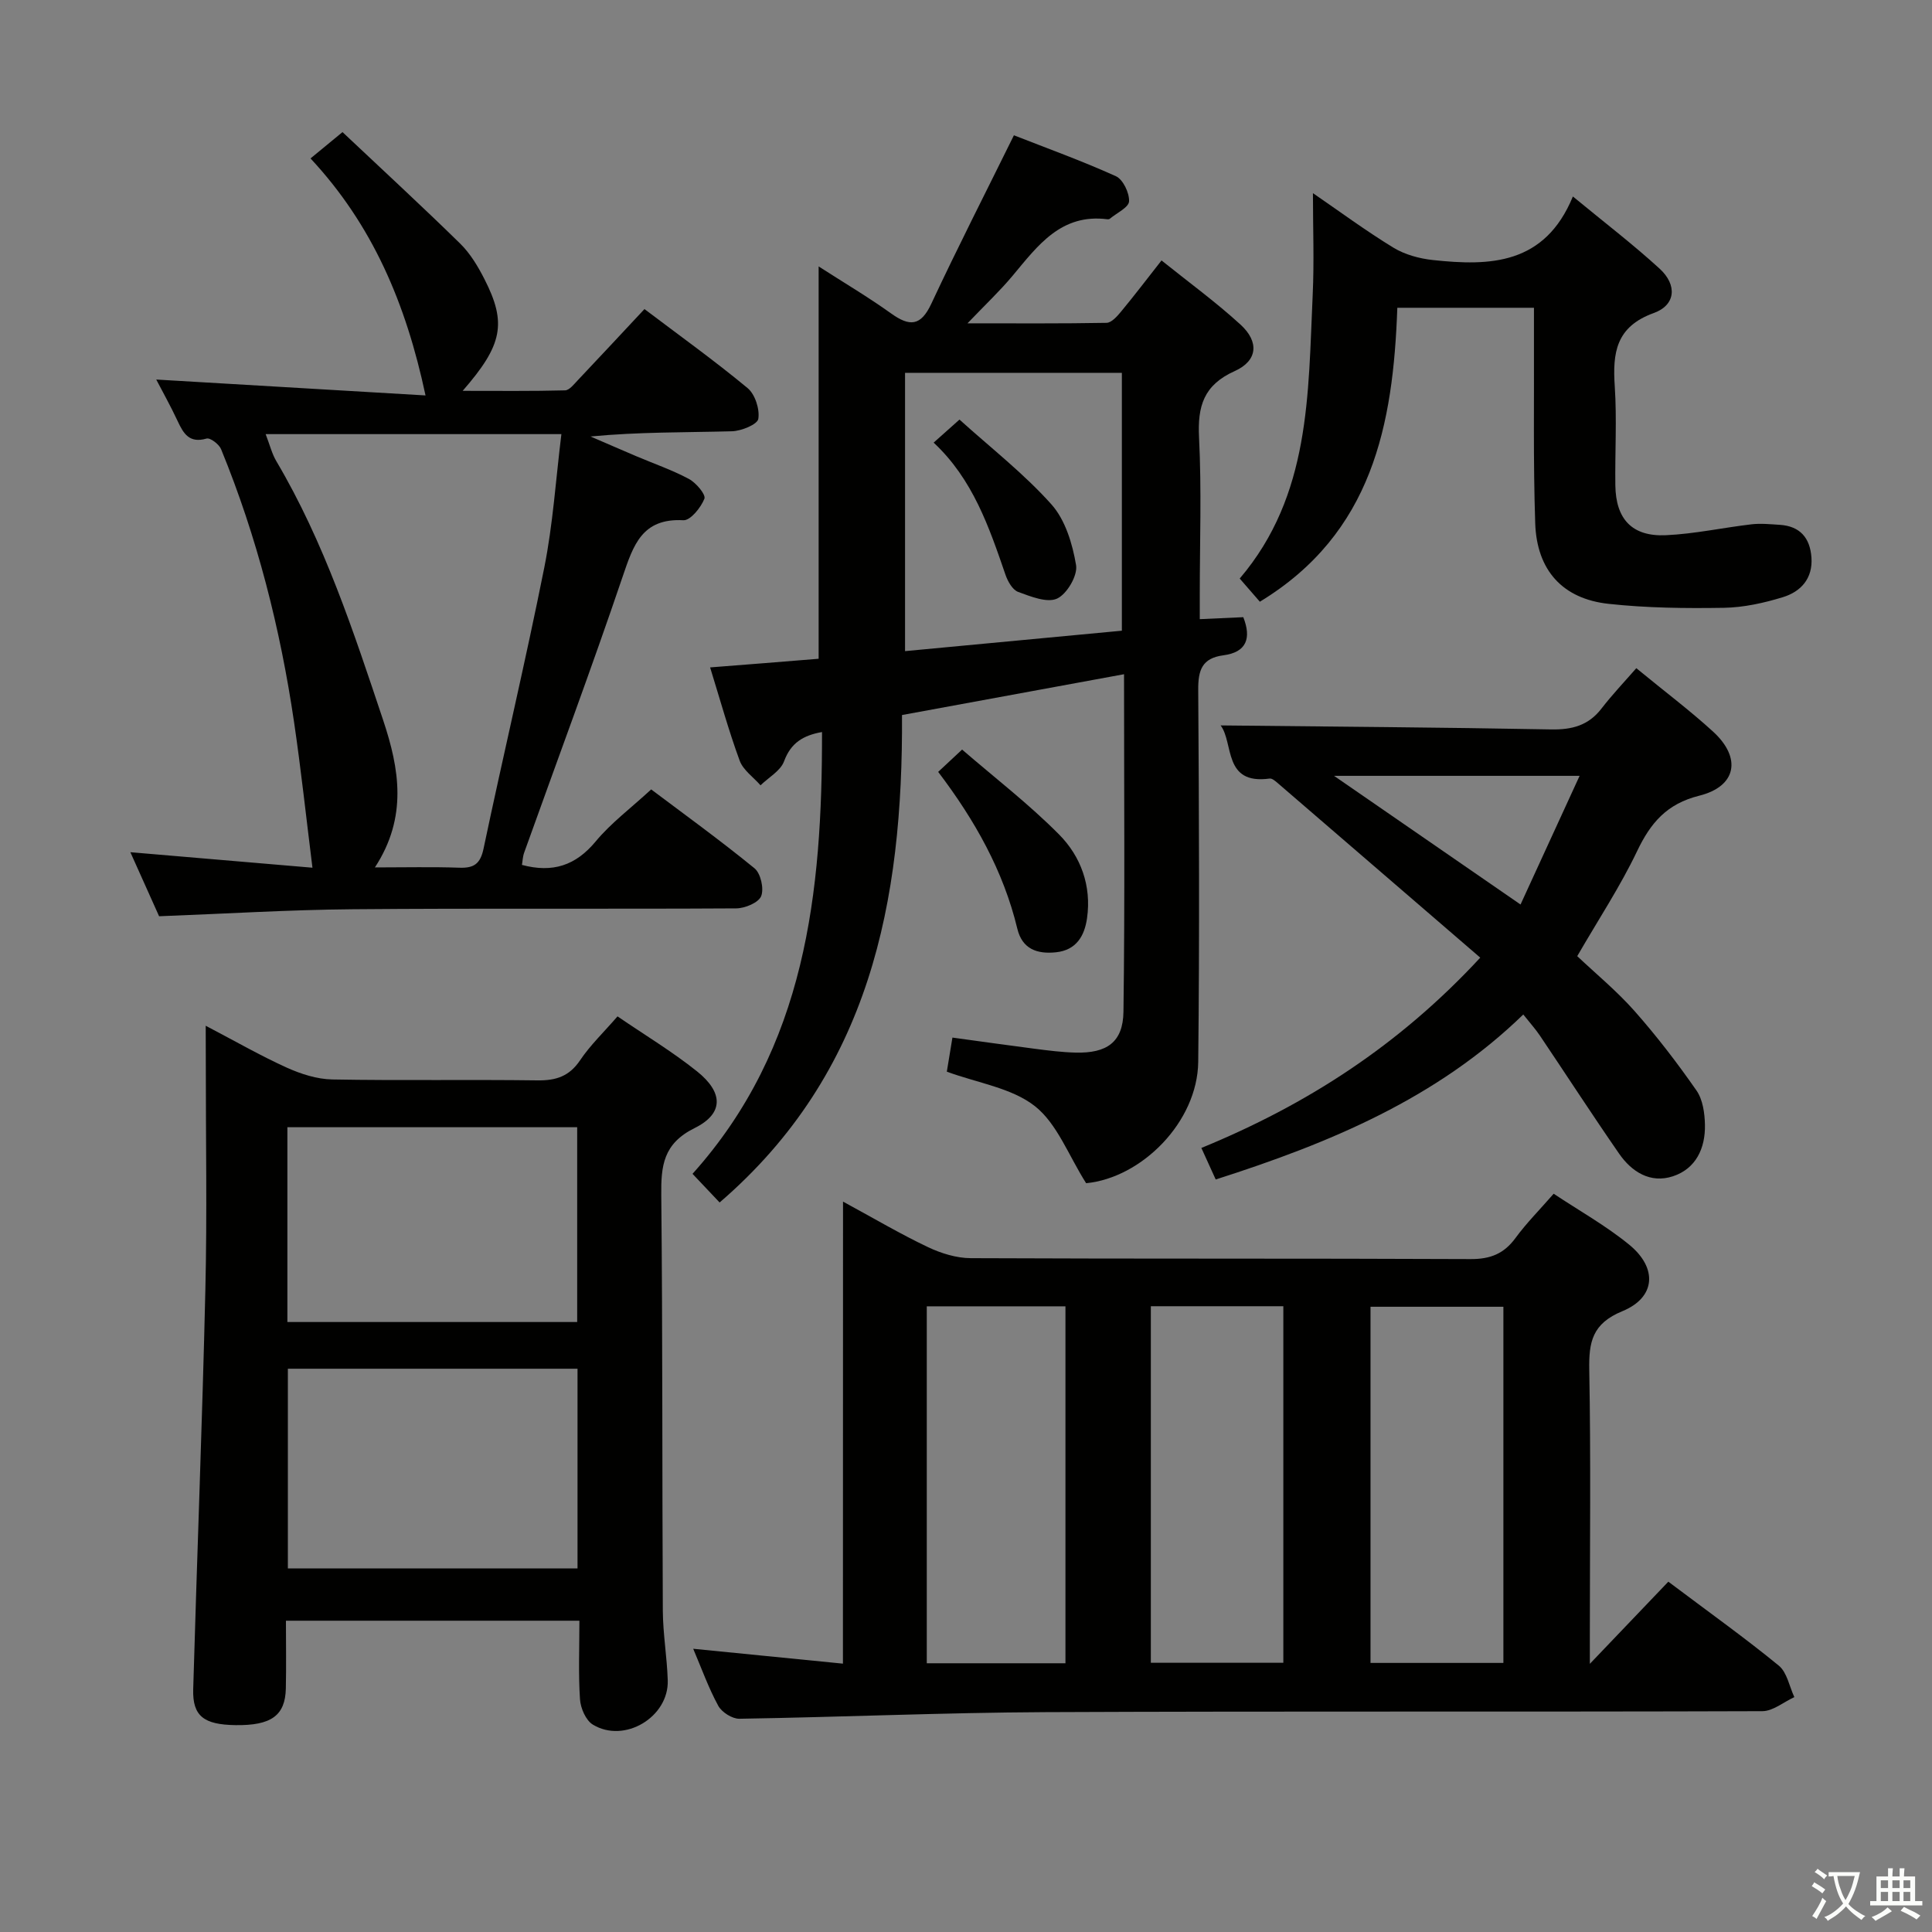 <svg enable-background="new 0 0 400 400" viewBox="0 0 400 400" xmlns="http://www.w3.org/2000/svg"><rect x="0" y="0" width="400" height="400" fill="#808080" stroke="none"/><path d="m377.9 391.2c-.2.3-.4.5-.6.8-.7-.6-1.4-1-2.2-1.5.2-.3.4-.5.5-.8.6.4 1.4.8 2.3 1.5zm-1.8 6.1c-.2-.2-.5-.4-.9-.6.4-.6.8-1.2 1.2-1.9s.7-1.3.9-1.9c.3.3.5.5.8.7-.7 1.3-1.4 2.6-2 3.7zm2.2-9c-.3.3-.5.5-.6.8-.6-.6-1.3-1.1-2-1.5.3-.3.5-.5.6-.7.6.5 1.3.9 2 1.4zm.3.2v-.9h2 4.5c-.3 1.3-.6 2.5-1 3.6s-.9 2.1-1.4 3c.4.5 1 1 1.6 1.4s1.2.8 1.9 1.1c-.3.2-.5.4-.8.8-.4-.3-1-.7-1.6-1.2s-1.2-1.1-1.6-1.6c-.5.6-1.1 1.1-1.7 1.6s-1.4.9-2.1 1.4c-.1-.3-.3-.5-.7-.8.6-.2 1.2-.5 1.9-1s1.4-1.1 2-1.8c-.5-.8-.9-1.6-1.2-2.5s-.6-2-.8-3.2c-.4.1-.7.1-1 .1zm2.5 2.7c.3 1 .7 1.7 1 2.2.3-.5.6-1.1 1-2s.6-1.9.9-3h-3.2-.4c.1.9.3 1.8.7 2.8z" fill="#fbfcfa"/><path d="m396.5 388.5v1.5 3.6h1.5v.9c-.4 0-1 0-1.7 0h-7.9c-.5 0-.9 0-1.2 0v-.9h1.3v-3.5c0-.7 0-1.2 0-1.6h2.4c0-.8 0-1.4 0-1.7h1c0 .3-.1.8-.1 1.7h1.5c0-.8 0-1.4 0-1.7h1c0 .3-.1.9-.1 1.7zm-8.2 9.2c-.2-.3-.5-.5-.8-.8.8-.3 1.4-.6 1.9-.9s1-.7 1.4-1.1c.3.3.6.5.9.8-1.6 1-2.8 1.6-3.4 2zm2.6-6.8v-1.6h-1.5v1.6zm0 2.7v-1.9h-1.5v1.9zm2.4-2.7v-1.6h-1.5v1.6zm0 2.7v-1.9h-1.5v1.9zm.2 2 .7-.8c.4.2.9.5 1.6.8s1.3.7 1.8 1c-.3.3-.5.5-.8.8-.4-.3-1.5-1-3.3-1.8zm2-4.7v-1.6h-1.4v1.6zm0 2.7v-1.9h-1.4v1.9z" fill="#fbfcfa"/><g fill="#010100"><path d="m174.54 248.78c6.5 3.53 11.91 6.73 17.56 9.41 2.73 1.3 5.92 2.29 8.9 2.3 34.49.16 68.98.03 103.47.19 4.08.02 6.91-1.1 9.3-4.37 2.25-3.07 4.97-5.8 7.9-9.16 5.3 3.52 10.82 6.61 15.64 10.55 5.91 4.83 5.5 10.92-1.4 13.76-6.25 2.57-6.98 6.36-6.87 12.19.34 18.32.12 36.65.12 54.98v5.85c5.76-6.03 10.96-11.47 16.25-17.01 8.66 6.51 15.95 11.71 22.87 17.38 1.71 1.4 2.18 4.3 3.22 6.52-2.21 1.01-4.41 2.9-6.62 2.91-49.48.17-98.97-.02-148.45.2-21.12.1-42.24 1.03-63.36 1.37-1.48.02-3.63-1.35-4.36-2.68-2.02-3.7-3.45-7.73-5.19-11.81 10.49 1.04 20.34 2.02 31 3.08.02-32.03.02-63.36.02-95.66zm46.05 95.58c0-24.92 0-49.33 0-73.9-9.75 0-19.15 0-28.71 0v73.9zm90.67-.07c0-24.87 0-49.24 0-73.74-9.35 0-18.36 0-27.51 0v73.74zm-72.99-73.85v73.82h27.43c0-24.75 0-49.18 0-73.82-9.21 0-18.12 0-27.43 0z"/><path d="m169.49 136.39c0-27.39 0-54.12 0-81.23 5.06 3.26 10.19 6.29 15.01 9.74 3.84 2.75 6.14 2.65 8.32-2.02 5.41-11.57 11.23-22.96 17.1-34.87 6.8 2.67 14.08 5.29 21.11 8.47 1.48.67 2.81 3.46 2.73 5.2-.05 1.26-2.55 2.41-3.97 3.6-.12.1-.32.14-.48.12-9.62-1.25-14.45 5.45-19.66 11.69-2.63 3.15-5.64 5.98-9.34 9.85 10.34 0 19.57.07 28.79-.1 1.02-.02 2.19-1.34 2.99-2.31 2.75-3.32 5.37-6.76 8.39-10.61 5.63 4.52 11.26 8.62 16.36 13.29 3.9 3.57 3.55 7.48-1.21 9.62-6.44 2.89-7.71 7.29-7.38 13.77.54 10.8.15 21.65.15 32.48v5.11c3.37-.15 6.15-.28 9.01-.41 1.72 4.37.67 7.26-4.1 7.89-4.48.59-5.26 3.1-5.23 7.19.17 25.65.28 51.31 0 76.96-.14 12.52-11.77 24.05-23.21 25.15-3.67-5.8-6-12.32-10.6-15.95-4.8-3.78-11.8-4.78-18.24-7.14.32-1.98.69-4.22 1.16-7.06 5.73.78 11.4 1.59 17.07 2.32 2.8.36 5.61.72 8.43.79 6.48.16 9.82-2.15 9.91-8.46.31-22.96.12-45.93.12-69.88-15.86 2.91-30.95 5.69-45.97 8.45.22 38.65-6.6 74.08-37.76 100.92-2.15-2.28-3.62-3.83-5.61-5.93 23.49-26.18 26.86-58.23 26.81-91.47-3.9.69-6.45 2.24-7.86 6.06-.73 1.98-3.19 3.33-4.87 4.97-1.48-1.69-3.6-3.14-4.32-5.11-2.28-6.21-4.05-12.62-6.12-19.3 7.7-.59 15.07-1.19 22.47-1.79zm17.89-59.2v57.62c15.17-1.43 29.96-2.83 44.89-4.23 0-18.11 0-35.66 0-53.39-15.07 0-29.83 0-44.89 0z"/><path d="m42.59 212.37c6.21 3.25 11.37 6.22 16.78 8.67 2.93 1.32 6.25 2.39 9.42 2.45 14.16.26 28.32 0 42.48.19 3.84.05 6.59-.83 8.83-4.16 2.11-3.14 4.91-5.81 7.75-9.09 5.61 3.84 11.32 7.27 16.47 11.39 5.46 4.38 5.55 8.73-.5 11.73-6.52 3.23-6.98 7.82-6.91 13.96.29 28.65.17 57.31.32 85.97.03 4.81.87 9.61 1.02 14.42.24 7.61-8.98 13.14-15.51 9.16-1.45-.88-2.54-3.4-2.66-5.25-.35-5.28-.12-10.59-.12-16.26-20.41 0-40.28 0-60.76 0 0 4.79.08 9.41-.02 14.02-.12 5.63-3.04 7.7-10.41 7.6-6.57-.09-8.92-1.87-8.77-7.41.79-27.59 1.88-55.18 2.52-82.77.37-15.65.08-31.32.09-46.98-.02-2.15-.02-4.3-.02-7.64zm76.98 71.01c-20.36 0-40.12 0-59.97 0v41.34h59.97c0-13.88 0-27.45 0-41.34zm-.07-9.67c0-13.8 0-27.05 0-40.33-20.21 0-40.09 0-60 0v40.33z"/><path d="m108.06 179.07c6.39 1.71 11.15.11 15.27-4.86 3.16-3.81 7.24-6.85 11.49-10.77 6.74 5.07 14.24 10.49 21.39 16.33 1.29 1.05 2 4.23 1.38 5.77-.55 1.35-3.35 2.52-5.16 2.53-26.49.16-52.97-.05-79.46.18-13.12.11-26.23.93-40.03 1.45-1.84-4.09-3.85-8.58-5.95-13.26 13.04 1.11 25.77 2.19 37.7 3.21-1.32-10.58-2.37-20.36-3.8-30.09-2.86-19.43-7.66-38.37-15.12-56.57-.42-1.02-2.25-2.41-3.01-2.19-3.54 1.02-4.76-.99-5.98-3.62-1.47-3.15-3.18-6.19-4.43-8.6 18.21 1.08 36.64 2.16 55.75 3.29-4.06-19.07-10.98-35.3-23.81-49.07 2.24-1.85 4.12-3.39 6.62-5.45 8.24 7.77 16.42 15.3 24.36 23.08 2.09 2.05 3.7 4.74 5.04 7.38 4.63 9.08 3.78 13.6-4.52 23.11 7.52 0 14.37.08 21.2-.1.89-.02 1.84-1.26 2.61-2.07 4.57-4.83 9.1-9.7 13.83-14.76 7.19 5.44 14.46 10.65 21.34 16.35 1.56 1.29 2.55 4.37 2.23 6.38-.19 1.16-3.5 2.51-5.45 2.57-9.64.26-19.3.12-29.29 1.08 3.14 1.35 6.27 2.72 9.42 4.06 3.66 1.56 7.46 2.86 10.95 4.73 1.48.79 3.54 3.23 3.21 4.09-.73 1.85-2.9 4.54-4.36 4.46-8.55-.46-10.35 5.15-12.56 11.65-6.49 19.15-13.57 38.11-20.39 57.15-.31.85-.33 1.79-.47 2.56zm-30.44.52c6.32 0 11.9-.14 17.47.06 3.01.11 4.35-.77 5.02-3.93 4.09-19.43 8.69-38.75 12.58-58.22 1.8-9.03 2.39-18.3 3.54-27.62-20.74 0-40.73 0-61.23 0 .87 2.25 1.3 4.06 2.2 5.58 9.96 16.84 16 35.31 22.15 53.71 3.3 9.92 5.1 19.96-1.73 30.42z"/><path d="m251.7 244.2c-1.04-2.3-1.91-4.2-2.97-6.53 21.75-8.92 40.86-21.17 57.74-39.4-14.28-12.32-28.09-24.23-41.91-36.12-.49-.42-1.18-1.03-1.69-.96-9.68 1.34-7.4-7.34-10.15-11 22.88.25 45.64.4 68.4.83 4.33.08 7.74-.8 10.45-4.32 2.23-2.89 4.76-5.55 7.21-8.36 5.9 4.85 11.11 8.76 15.89 13.13 5.95 5.44 4.88 11.34-2.86 13.27-6.73 1.68-10.07 5.62-12.87 11.49-3.49 7.32-8.01 14.15-12.39 21.73 3.8 3.6 8.17 7.19 11.87 11.37 4.6 5.2 8.85 10.75 12.82 16.45 1.31 1.88 1.7 4.69 1.75 7.09.1 4.85-1.86 9.1-6.64 10.67-4.64 1.52-8.51-.89-11.14-4.7-5.58-8.06-10.92-16.3-16.39-24.43-.92-1.37-2.04-2.6-3.44-4.37-17.9 17.38-39.98 26.58-63.68 34.16zm63.11-56.93c4.14-9.02 8.11-17.66 12.23-26.64-17.39 0-33.81 0-50.84 0 13.02 8.97 25.39 17.51 38.61 26.64z"/><path d="m260.84 124.58c-1.46-1.68-2.73-3.14-4.17-4.8 14.7-17.25 14.15-38.22 15.11-58.76.32-6.88.05-13.78.05-21.03 5.44 3.73 10.89 7.76 16.65 11.28 2.38 1.45 5.39 2.27 8.2 2.57 11.81 1.27 23.15.99 28.97-13.16 6.6 5.44 12.5 9.95 17.95 14.94 3.68 3.36 3.37 7.54-1.21 9.19-7.84 2.83-8.54 8.24-8.07 15.19.45 6.8.03 13.65.12 20.47.09 7.02 3.47 10.66 10.47 10.34 5.94-.27 11.83-1.57 17.75-2.26 1.92-.22 3.89-.01 5.83.11 4.19.27 6.26 2.71 6.55 6.76.31 4.35-2.19 7.08-5.92 8.22-3.94 1.21-8.12 2.13-12.21 2.2-7.95.13-15.97.04-23.86-.82-9.52-1.03-14.88-6.94-15.2-16.69-.43-12.81-.21-25.63-.26-38.45-.01-1.95 0-3.91 0-6.16-9.66 0-18.72 0-28.29 0-.85 24.18-5.13 46.68-28.46 60.86z"/><path d="m194.24 159.81c1.67-1.56 2.87-2.67 4.95-4.62 6.76 5.84 13.83 11.28 20.06 17.56 4.53 4.56 6.76 10.66 5.81 17.35-.52 3.65-2.2 6.61-6.42 7.06-3.9.41-6.99-.65-8.01-4.87-2.89-11.98-8.78-22.45-16.39-32.48z"/><path d="m193.3 91.64c1.82-1.62 3.15-2.81 5.35-4.77 6.5 5.87 13.34 11.19 19.03 17.55 2.88 3.22 4.37 8.18 5.11 12.59.36 2.14-1.89 5.98-3.93 6.92-2.08.95-5.46-.43-8.06-1.38-1.16-.42-2.14-2.16-2.61-3.51-3.41-9.91-6.76-19.81-14.89-27.4z"/></g></svg>